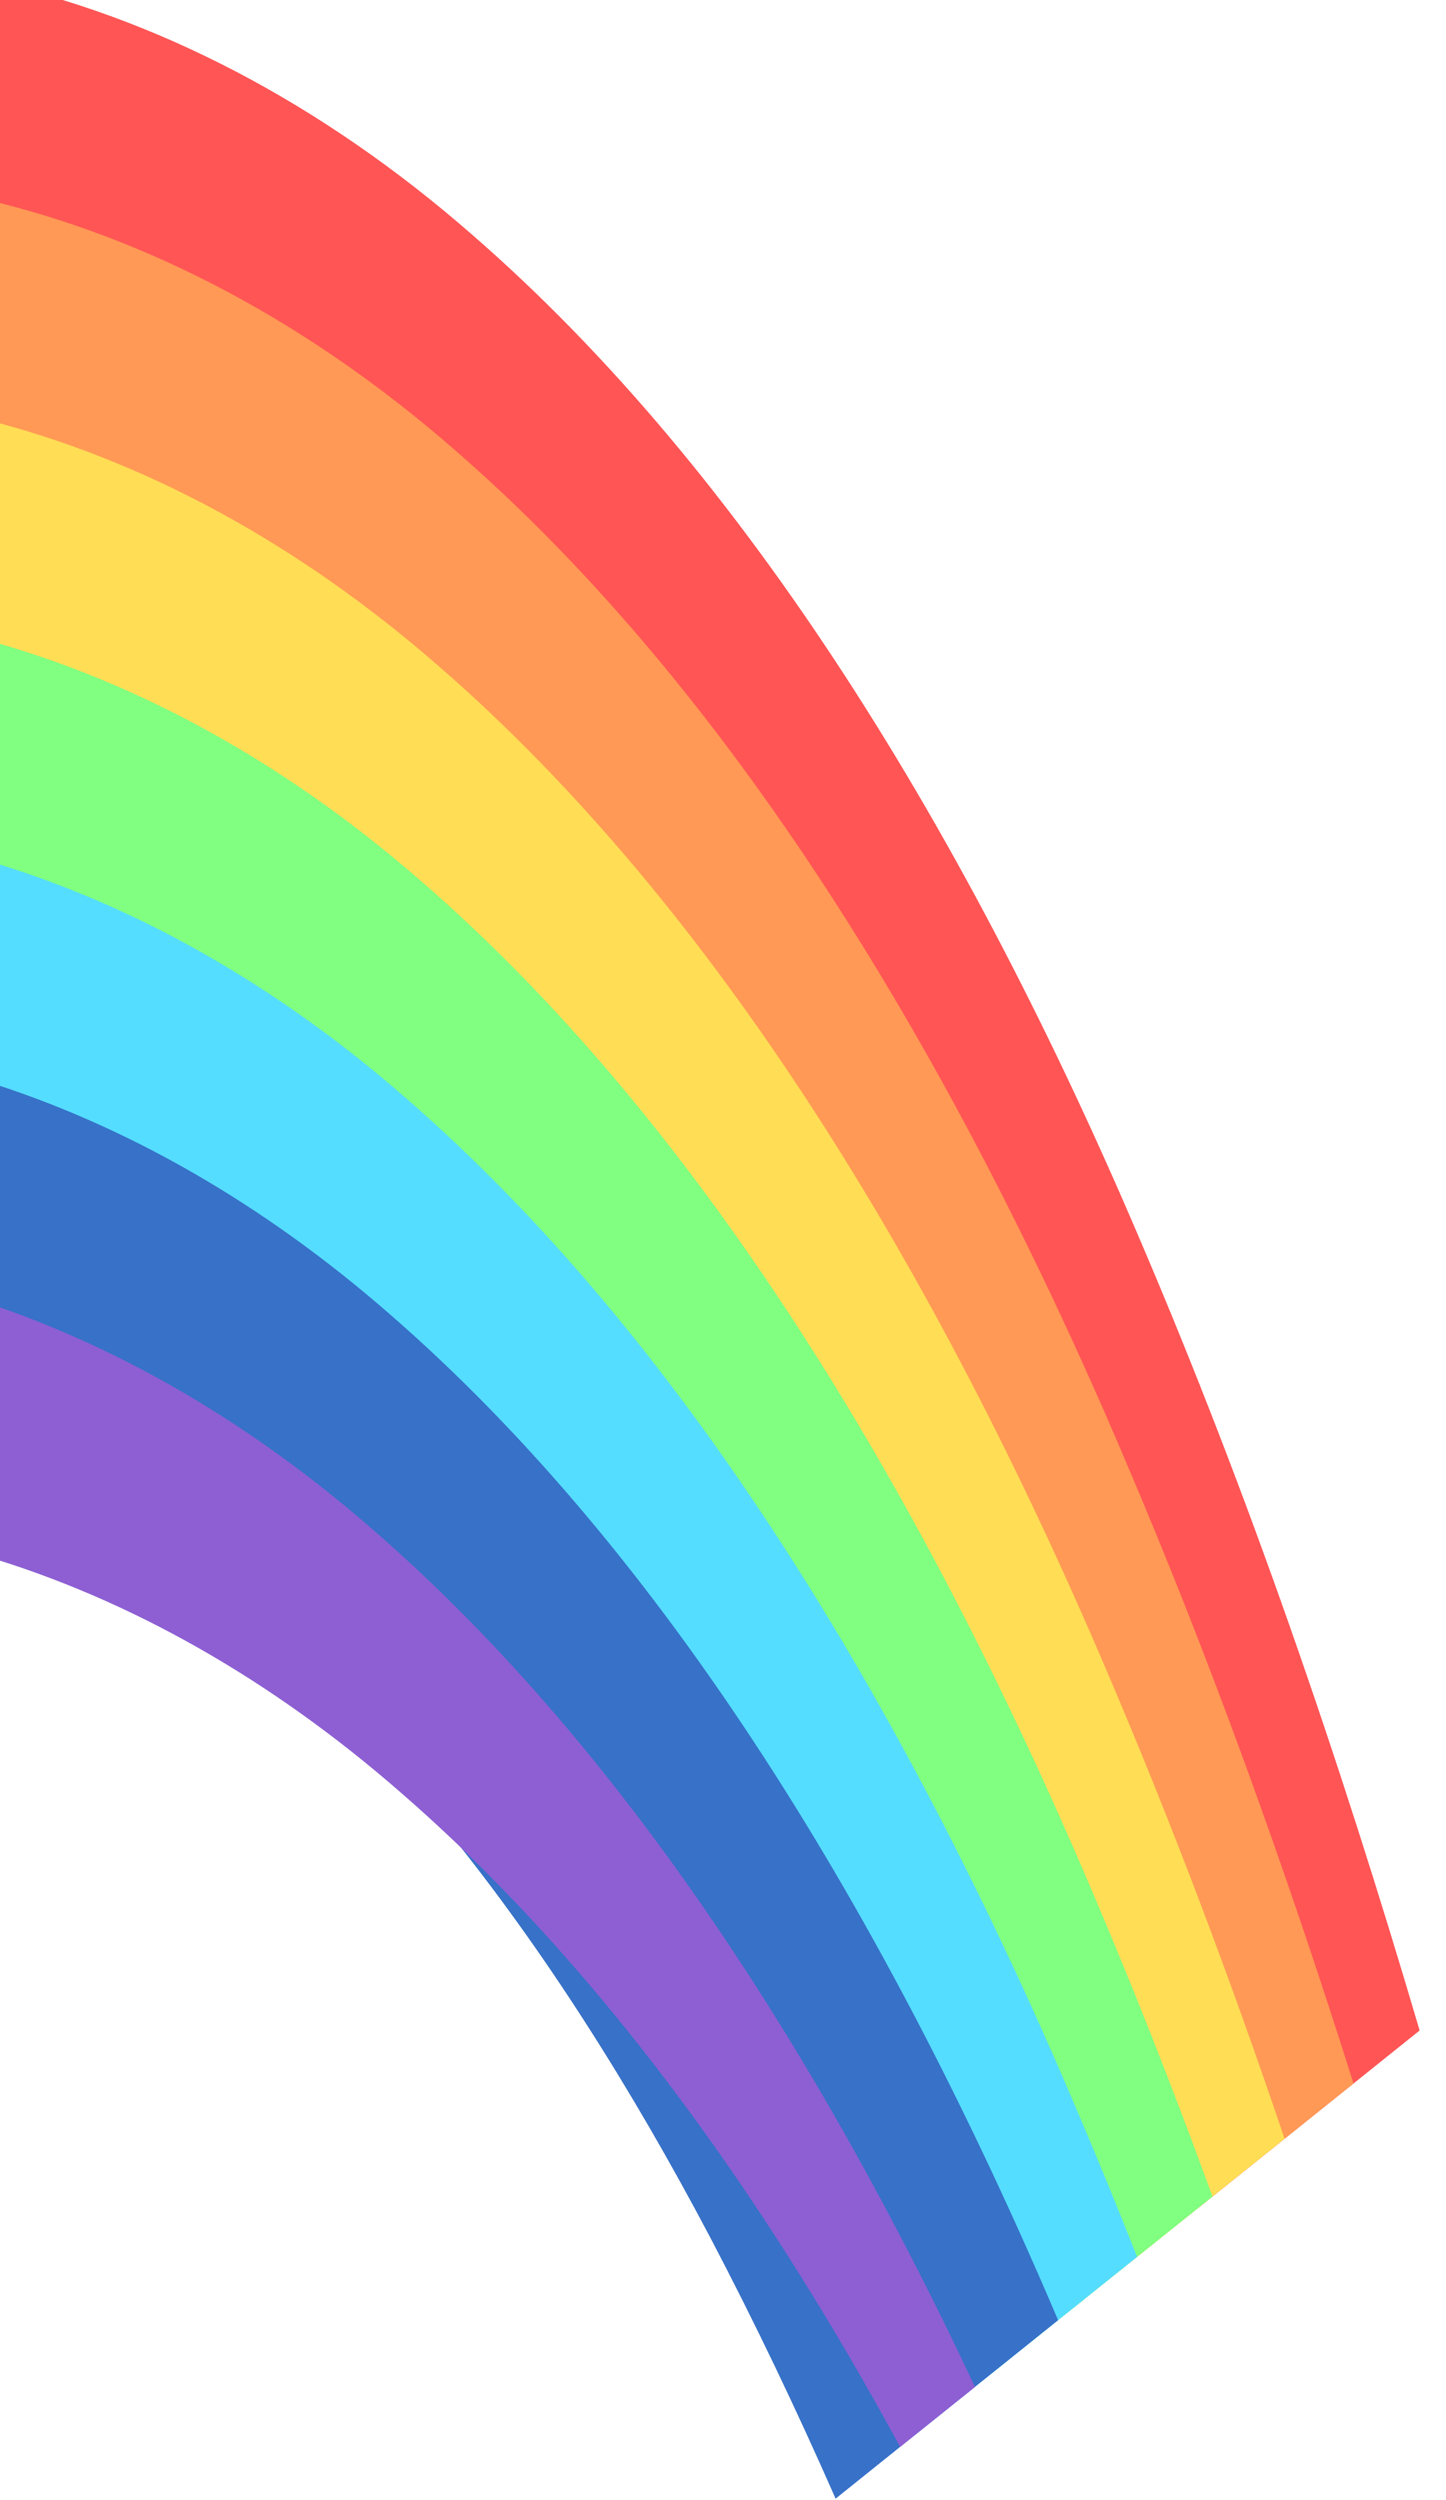 <?xml version="1.0" encoding="UTF-8" standalone="no"?>
<!-- Created with Inkscape (http://www.inkscape.org/) -->

<svg
   xmlns:dc="http://purl.org/dc/elements/1.1/"
   xmlns:cc="http://creativecommons.org/ns#"
   xmlns:rdf="http://www.w3.org/1999/02/22-rdf-syntax-ns#"
   xmlns:svg="http://www.w3.org/2000/svg"
   xmlns="http://www.w3.org/2000/svg"
   xmlns:sodipodi="http://sodipodi.sourceforge.net/DTD/sodipodi-0.dtd"
   xmlns:inkscape="http://www.inkscape.org/namespaces/inkscape"
   width="30.937"
   height="53.475"
   id="svg2"
   version="1.1"
   inkscape:version="0.48.4 r9939"
   sodipodi:docname="drop.svg">
  <defs
     id="defs4" />
  <sodipodi:namedview
     id="base"
     pagecolor="#ffffff"
     bordercolor="#666666"
     borderopacity="1.0"
     inkscape:pageopacity="0.0"
     inkscape:pageshadow="2"
     inkscape:zoom="3.959798"
     inkscape:cx="40.210258"
     inkscape:cy="11.439164"
     inkscape:document-units="px"
     inkscape:current-layer="layer1"
     showgrid="false"
     fit-margin-top="0"
     fit-margin-left="0"
     fit-margin-right="0"
     fit-margin-bottom="0"
     inkscape:window-width="655"
     inkscape:window-height="716"
     inkscape:window-x="710"
     inkscape:window-y="24"
     inkscape:window-maximized="0" />
  <g
     inkscape:label="Layer 1"
     inkscape:groupmode="layer"
     id="layer1"
     transform="translate(-559.256,-391.754)">
    <g
       transform="matrix(0.029,0,0,0.056,508.52,451.056)"
       id="g41204">
      <g
         id="layer3"
         transform="translate(159,148.88)">
        <g
           transform="matrix(2.014,0,0,1.566,1898.726,-982.517)"
           id="g4357">
          <path
             style="fill:#ff5555"
             inkscape:connector-curvature="0"
             id="path4034"
             d="m 606.09,4.688 v 93.156 c 28.22,4.883 55.9,12.8 82.406,23.719 85.653,35.02 156.63,98.508 213.59,170.34 61.471,77.932 109.14,165.53 148.75,256.38 l 81.25,-43.375 c -29.4,-66.49 -62.8,-131.12 -102.2,-192.49 -62.71,-98.14 -143.65,-187 -245.21,-245.69 -54.73,-31.808 -115.74,-53.14 -178.5,-62.032 z"
             transform="translate(-765.09,-153.57)" />
          <path
             style="fill:#ff9955"
             inkscape:connector-curvature="0"
             id="path4132"
             d="m 606.09,58.25 v 93.312 c 26.139,4.94 51.784,12.514 76.406,22.656 85.653,35.02 156.63,98.508 213.59,170.34 52.426,66.464 94.782,139.98 130.69,216.53 l 81.094,-43.25 c -24.899,-52.527 -52.566,-103.67 -84.094,-152.75 -62.71,-98.14 -143.65,-187.03 -245.21,-245.71 -52.98,-30.794 -111.87,-51.752 -172.5,-61.13 z"
             transform="translate(-765.09,-153.57)" />
          <path
             style="fill:#ffdd55"
             inkscape:connector-curvature="0"
             transform="translate(-765.09,-153.57)"
             id="path4134"
             d="m 606.09,111.91 v 93.531 c 24.064,4.934 47.668,12.103 70.406,21.469 85.653,35.02 156.63,98.477 213.59,170.31 43.399,55.02 79.909,114.88 111.56,177.28 l 80.969,-43.188 c -19.7,-38.82 -41.2,-76.78 -64.8,-113.56 -62.71,-98.14 -143.65,-187 -245.21,-245.69 -51.237,-29.773 -107.99,-50.348 -166.5,-60.156 z" />
          <path
             style="fill:#80ff80"
             inkscape:connector-curvature="0"
             id="path4136"
             d="m 606.09,165.59 v 93.781 c 21.988,4.865 43.56,11.601 64.406,20.188 85.653,35.02 156.63,98.508 213.59,170.34 34.372,43.576 64.418,90.186 91.156,138.69 l 80.969,-43.188 c -13.958,-25.451 -28.696,-50.496 -44.438,-75 -62.71,-98.13 -143.65,-186.99 -245.21,-245.68 -49.486,-28.755 -104.11,-48.941 -160.5,-59.125 z"
             transform="translate(-765.09,-153.57)" />
          <path
             style="fill:#55ddff"
             inkscape:connector-curvature="0"
             transform="translate(-765.09,-153.57)"
             id="path4138"
             d="m 606.09,219.34 v 94.062 c 19.916,4.733 39.457,11.007 58.406,18.812 85.653,35.02 156.63,98.508 213.59,170.34 25.342,32.128 48.328,65.908 69.375,100.88 l 81.13,-43.31 c -7.391,-12.468 -14.993,-24.81 -22.844,-37.031 -62.71,-98.14 -143.65,-187.03 -245.21,-245.71 -47.727,-27.733 -100.24,-47.523 -154.5,-58.031 z" />
          <path
             style="fill:#3771c8"
             inkscape:connector-curvature="0"
             id="path4140"
             d="m 606.09,273.25 v 94.312 c 17.843,4.537 35.364,10.324 52.406,17.344 85.653,35.02 156.63,98.477 213.59,170.31 16.287,20.648 31.61,41.988 46.062,63.875 l 81.5,-43.531 c -62.674,-98.064 -143.57,-186.85 -245.06,-245.5 -45.967,-26.71 -96.367,-46.035 -148.5,-56.812 z"
             transform="translate(-765.09,-153.57)" />
          <path
             style="fill:#8d5fd3"
             inkscape:connector-curvature="0"
             id="path4142"
             d="m 606.09,327.19 v 61.906 c 53.553,10.604 105.36,30.233 152.5,57.625 70.83,40.93 131.62,96.552 183.19,159.75 l 27.438,-14.625 c -58.847,-83.455 -131.85,-157.82 -220.62,-209.12 -44.201,-25.685 -92.501,-44.537 -142.5,-55.531 z"
             transform="translate(-765.09,-153.57)" />
        </g>
      </g>
    </g>
  </g>
</svg>
